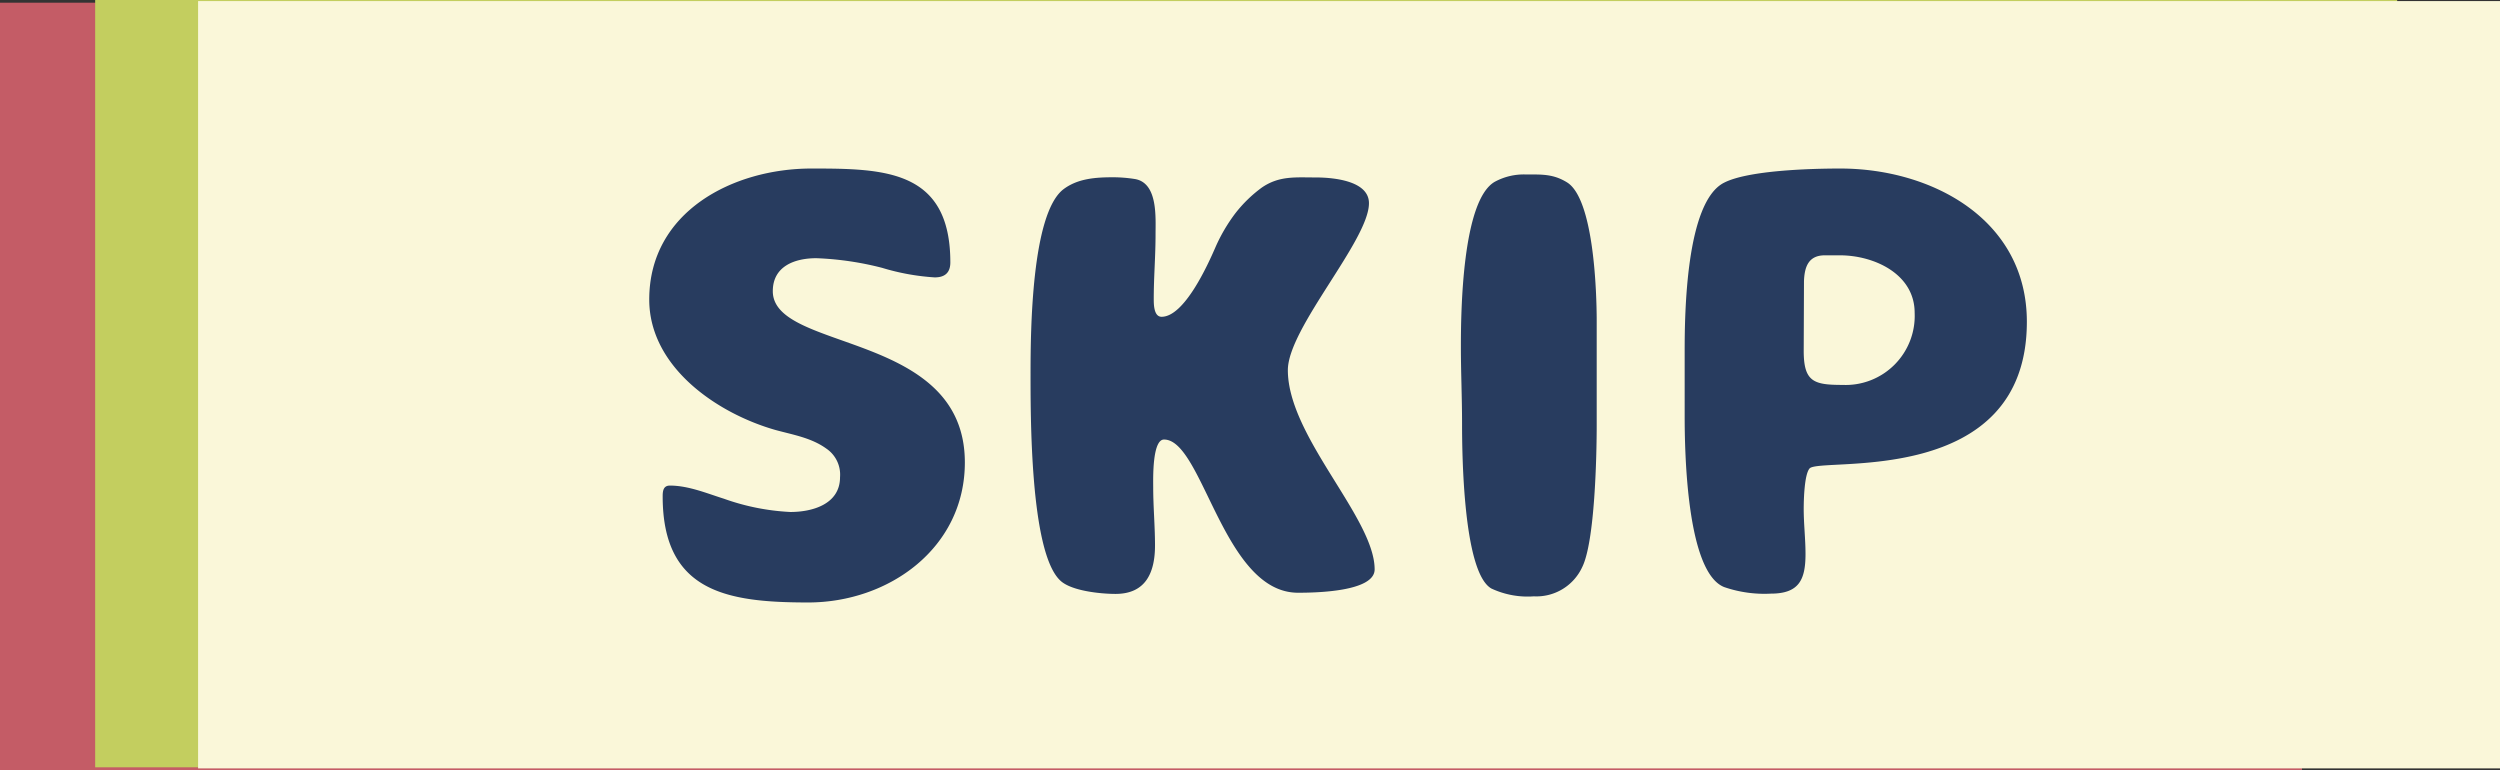 <svg xmlns="http://www.w3.org/2000/svg" viewBox="0 0 277.4 85.44"><rect x="0" y="0" width="277.4" height="85.44" fill="#333333" stroke="none"/><defs><style>.cls-1{fill:#c45c66;}.cls-2{fill:#c3ce5f;}.cls-3{fill:#faf7d9;}.cls-4{fill:#283c5f;}</style></defs><title>アセット 7</title><g id="レイヤー_2" data-name="レイヤー 2"><g id="レイヤー_2-2" data-name="レイヤー 2"><rect class="cls-1" y="0.3" width="255.43" height="85.14"/><rect class="cls-2" x="10.56" width="255.43" height="85.14"/><rect class="cls-3" x="21.98" y="0.12" width="255.43" height="85.14"/><path class="cls-4" d="M85.75,32.31c0,6.77,21.31,4.38,21.31,19,0,9.5-8.43,15.54-17.39,15.54S73.53,65.7,73.53,55.08c0-.6.07-1.2.8-1.2,2.06,0,4.12.87,6,1.46a25.53,25.53,0,0,0,7.37,1.47c2.46,0,5.51-.87,5.51-3.86a3.49,3.49,0,0,0-1.53-3.18c-1.66-1.2-3.71-1.53-5.64-2.06-6.51-1.86-14-7-14-14.47,0-9.76,9.3-14.54,18-14.54,8.1,0,15.41.13,15.41,10.42,0,1.13-.6,1.66-1.73,1.66a25.43,25.43,0,0,1-5.84-1.06,34.14,34.14,0,0,0-7.3-1.07C88.21,28.65,85.75,29.52,85.75,32.31Z"/><path class="cls-4" d="M118,21c1.59-1.2,3.58-1.33,5.51-1.33a15.57,15.57,0,0,1,2.45.2c2.53.46,2.26,4.25,2.26,6.17,0,2.39-.2,4.72-.2,7.11,0,.6,0,2,.87,2,2.52,0,5.11-5.71,6-7.77a18.65,18.65,0,0,1,2.19-3.72A14.88,14.88,0,0,1,140,20.82c1.93-1.33,3.72-1.13,6-1.13,1.85,0,5.9.33,5.9,2.86,0,4.11-9,13.87-9,18.52,0,7.37,9.63,16.4,9.63,22.11,0,2.52-6.77,2.59-8.5,2.59-8.3,0-10.56-17-14.87-17-1.33,0-1.2,4.45-1.2,5.31,0,2.13.2,4.32.2,6.44,0,3.06-1.06,5.38-4.38,5.38-1.66,0-5-.33-6.18-1.53-3.32-3.25-3.25-18.39-3.25-23.17C114.36,36.89,114.43,23.74,118,21Z"/><path class="cls-4" d="M177.17,47.18c0,3.38-.2,12.88-1.6,15.73a5.6,5.6,0,0,1-5.37,3.26,9.48,9.48,0,0,1-4.72-.87c-3.12-1.79-3.25-14.87-3.25-18.32,0-2.86-.13-5.64-.13-8.5,0-3.85.13-16.27,3.78-18.32a6.76,6.76,0,0,1,3.45-.8c1.73,0,3-.07,4.52.86,3,1.79,3.32,12.15,3.32,15.41Z"/><path class="cls-4" d="M186.93,39c0-4.19.13-16.6,4.38-18.73C194,18.89,201,18.7,204.19,18.7c10.16,0,20.71,5.64,20.71,17,0,18.53-22.84,15-24.1,16.27-.6.66-.66,3.58-.66,4.51,0,1.66.2,3.32.2,5,0,2.86-.73,4.39-3.85,4.39a13.68,13.68,0,0,1-5.18-.73c-4.19-1.67-4.38-15.14-4.38-19Zm13.21-.07c0,3.45,1.13,3.78,4.31,3.78a7.67,7.67,0,0,0,8-8c0-4.32-4.51-6.38-8.3-6.38h-1.66c-1.86,0-2.26,1.33-2.32,2.86Z"/></g></g></svg>